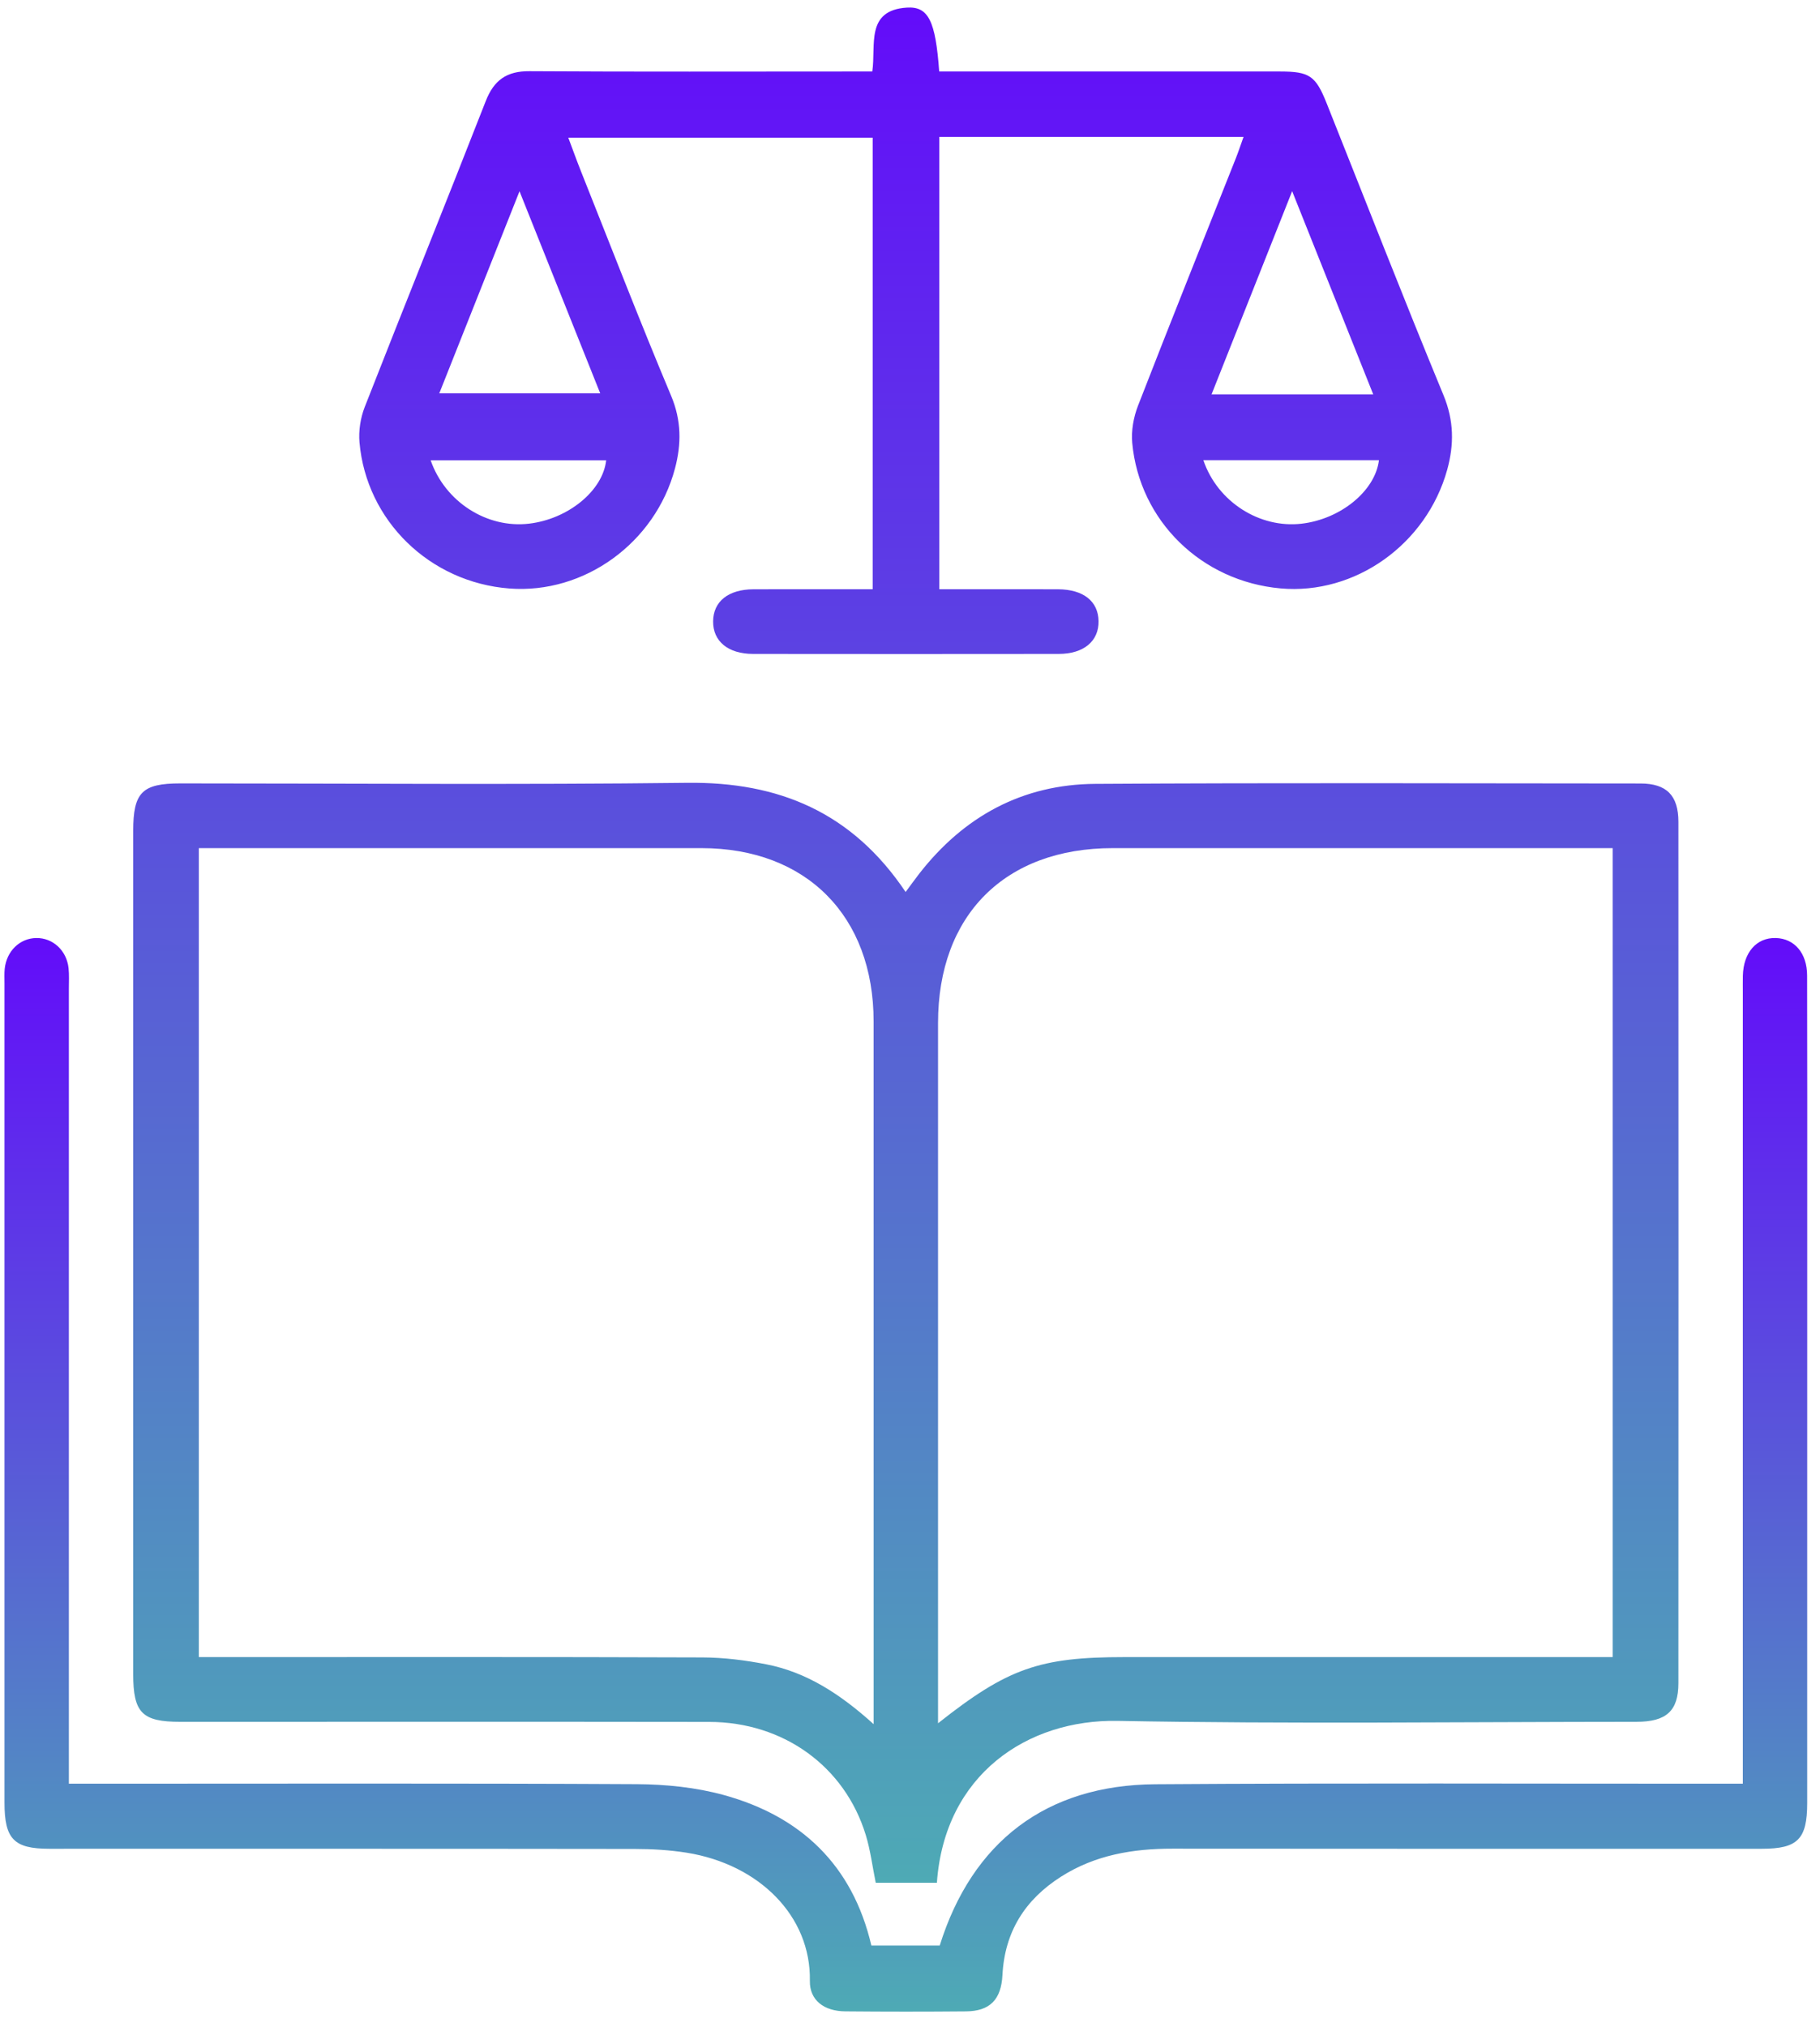 <svg width="106" height="118" viewBox="0 0 106 118" fill="none" xmlns="http://www.w3.org/2000/svg">
<path d="M54.633 100.318C58.692 97.108 60.55 96.466 65.498 96.466H93.926V49.373H92.569C83.315 49.373 74.059 49.371 64.804 49.373C58.531 49.373 54.634 53.272 54.633 59.551C54.631 72.656 54.633 85.76 54.633 98.865V100.318ZM50.883 100.37V98.898C50.883 85.753 50.885 72.61 50.881 59.465C50.88 53.323 46.959 49.375 40.861 49.373C31.528 49.37 22.195 49.373 12.861 49.373H11.581V96.466H12.923C22.257 96.466 31.59 96.451 40.923 96.485C42.161 96.49 43.414 96.648 44.63 96.886C46.978 97.345 48.932 98.611 50.883 100.37ZM54.566 109.604H51.005C50.809 108.644 50.696 107.712 50.425 106.826C49.203 102.829 45.634 100.246 41.308 100.239C31.038 100.224 20.768 100.234 10.497 100.234C8.275 100.234 7.758 99.71 7.758 97.456V48.376C7.758 46.127 8.275 45.605 10.503 45.605C20.343 45.605 30.185 45.689 40.024 45.571C45.353 45.507 49.625 47.281 52.745 51.926C53.038 51.533 53.274 51.202 53.523 50.88C56.13 47.523 59.553 45.659 63.79 45.632C74.372 45.566 84.955 45.603 95.538 45.61C97.065 45.61 97.753 46.306 97.753 47.845C97.76 64.558 97.76 81.271 97.753 97.984C97.753 99.599 97.05 100.233 95.313 100.233C85.239 100.236 75.162 100.367 65.09 100.179C59.856 100.083 55.016 103.286 54.566 109.604ZM70.086 26.789C70.912 29.225 73.372 30.766 75.799 30.487C78.078 30.225 80.096 28.579 80.312 26.789H70.086ZM25.081 26.793C25.931 29.238 28.379 30.768 30.805 30.485C33.089 30.221 35.114 28.566 35.304 26.793H25.081ZM79.979 22.957C78.413 19.033 76.9 15.245 75.257 11.129C73.619 15.26 72.109 19.063 70.563 22.957H79.979ZM25.584 22.899H34.958C33.402 19.004 31.891 15.223 30.257 11.134C28.615 15.263 27.109 19.058 25.584 22.899ZM54.708 34.302C57.085 34.302 59.351 34.297 61.615 34.304C63.094 34.309 63.964 34.998 63.982 36.159C64.001 37.322 63.119 38.065 61.668 38.067C55.732 38.074 49.795 38.074 43.859 38.067C42.404 38.065 41.522 37.332 41.533 36.169C41.545 35.011 42.419 34.309 43.891 34.304C46.183 34.297 48.477 34.302 50.826 34.302V8.014H33.098C33.345 8.67 33.579 9.324 33.835 9.967C35.574 14.33 37.267 18.712 39.087 23.041C39.691 24.48 39.691 25.843 39.312 27.273C38.16 31.605 34.025 34.595 29.663 34.258C25.04 33.902 21.337 30.322 20.937 25.747C20.879 25.073 20.996 24.324 21.242 23.694C23.569 17.752 25.962 11.838 28.286 5.897C28.767 4.66 29.512 4.135 30.839 4.145C37.048 4.184 43.258 4.162 49.468 4.162H50.804C51.027 2.629 50.395 0.599 52.814 0.443C54.079 0.36 54.489 1.229 54.7 4.162H55.924C62.135 4.162 68.344 4.16 74.555 4.162C76.263 4.164 76.626 4.408 77.263 6.004C79.526 11.675 81.741 17.366 84.073 23.009C84.686 24.492 84.692 25.882 84.286 27.351C83.079 31.689 78.925 34.643 74.581 34.253C69.985 33.843 66.363 30.327 65.943 25.783C65.878 25.075 66.02 24.287 66.279 23.62C68.15 18.804 70.076 14.009 71.98 9.206C72.135 8.816 72.266 8.416 72.426 7.969H54.708V34.302Z" fill="url(#paint0_linear_2059_43)"/>
<path d="M4.011 103.836H5.572C16.079 103.836 26.584 103.807 37.089 103.863C38.787 103.873 40.539 104.05 42.172 104.5C46.642 105.734 49.654 108.567 50.751 113.26H54.73C56.619 107.221 60.929 103.912 67.279 103.868C78.176 103.792 89.073 103.839 99.969 103.836H101.505V57.754C101.505 57.437 101.5 57.121 101.507 56.805C101.539 55.448 102.303 54.574 103.427 54.606C104.51 54.637 105.246 55.482 105.249 56.783C105.263 61.518 105.256 66.254 105.256 70.99C105.256 82.314 105.256 93.64 105.254 104.966C105.254 107.066 104.699 107.624 102.619 107.624C91.176 107.625 79.734 107.63 68.29 107.618C65.983 107.615 63.781 107.985 61.797 109.248C59.709 110.576 58.514 112.449 58.384 114.979C58.31 116.413 57.646 117.077 56.261 117.09C53.919 117.111 51.575 117.111 49.232 117.089C47.994 117.079 47.148 116.445 47.168 115.311C47.235 111.54 44.215 108.531 39.995 107.853C39 107.695 37.978 107.635 36.967 107.634C25.602 107.618 14.237 107.625 2.872 107.624C0.811 107.624 0.262 107.059 0.262 104.941C0.26 89.038 0.262 73.135 0.262 57.231C0.262 56.956 0.247 56.677 0.274 56.403C0.379 55.367 1.154 54.618 2.114 54.606C3.078 54.593 3.881 55.328 3.993 56.359C4.035 56.749 4.011 57.147 4.011 57.542V102.291V103.836Z" fill="url(#paint1_linear_2059_43)"/>
<defs>
<linearGradient id="paint0_linear_2059_43" x1="52.758" y1="0.438" x2="52.758" y2="109.604" gradientUnits="userSpaceOnUse">
<stop stop-color="#630CFA"/>
<stop offset="1" stop-color="#4EAAB5"/>
</linearGradient>
<linearGradient id="paint1_linear_2059_43" x1="52.758" y1="54.605" x2="52.758" y2="117.105" gradientUnits="userSpaceOnUse">
<stop stop-color="#630CFA"/>
<stop offset="1" stop-color="#4EAAB5"/>
</linearGradient>
</defs>
</svg>
